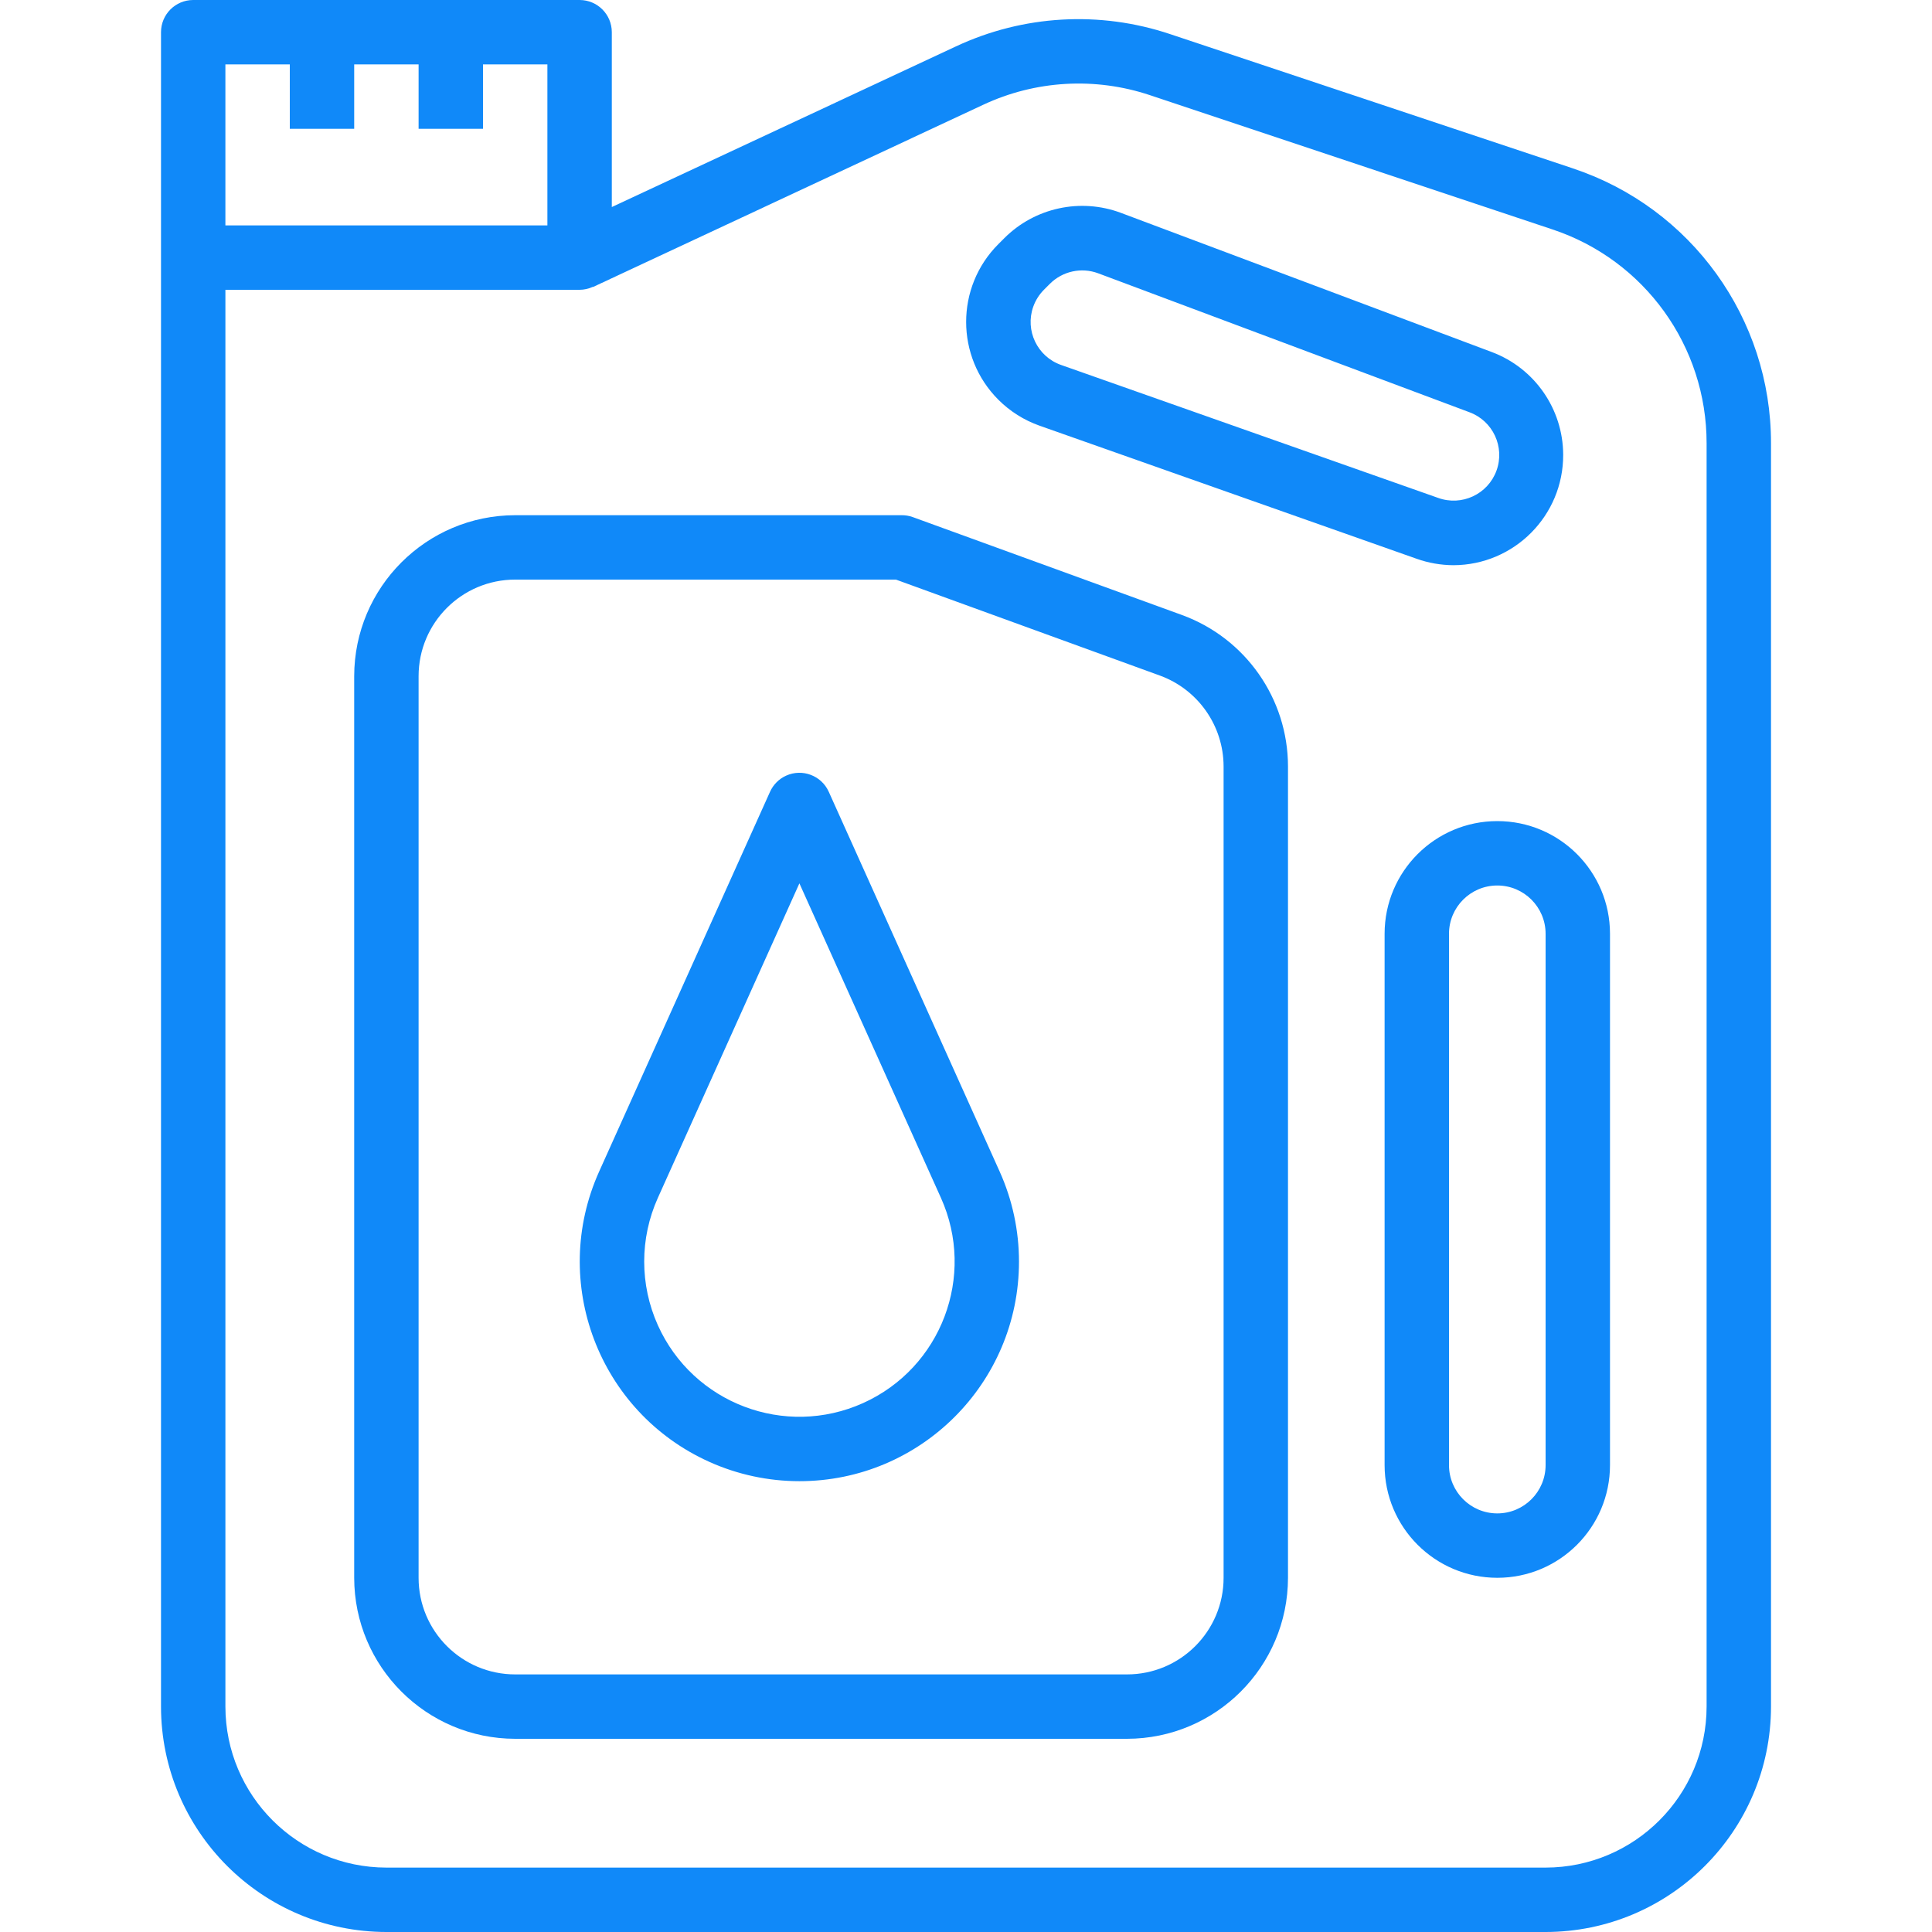 <?xml version="1.0" encoding="UTF-8"?>
<svg enable-background="new 0 0 480 480" version="1.1" viewBox="0 0 480 480" xml:space="preserve" xmlns="http://www.w3.org/2000/svg">
  <style>
    /* <![CDATA[ */
    path,
    circle,
    rect {
      fill: #1089f9;
    }
    /* ]]> */
  </style>
		<path d="m390.77 41.832l-100.04-33.352c-17.474-5.861-36.534-4.77-53.224 3.048l-85.504 39.912v-43.44c0-4.418-3.582-8-8-8h-96c-4.418 0-8 3.582-8 8v416c0.035 30.913 25.087 55.965 56 56h288c30.913-0.035 55.965-25.087 56-56v-313.87c0.031-30.999-19.813-58.526-49.232-68.296zm-334.77-25.832h16v16h16v-16h16v16h16v-16h16v40h-80v-40zm368 408c-0.026 22.08-17.92 39.974-40 40h-288c-22.08-0.026-39.974-17.92-40-40v-352h88c1.122-5e-3 2.229-0.251 3.248-0.72h0.136l96.888-45.248c12.979-6.078 27.797-6.937 41.392-2.4l100.04 33.368c22.884 7.602 38.318 29.015 38.296 53.128v313.87z"/>
		<path d="m248.36 291.06l-42.456-94.344c-1.812-4.029-6.548-5.827-10.578-4.014-1.784 0.802-3.212 2.231-4.014 4.014l-42.456 94.344c-12.362 27.475-0.111 59.77 27.364 72.132 7.039 3.167 14.669 4.804 22.388 4.804 30.128 2e-3 54.554-24.42 54.556-54.548 0-7.719-1.637-15.349-4.804-22.388zm-33.92 57.528c-19.418 8.744-42.248 0.09-50.992-19.328-4.533-10.068-4.533-21.596 0-31.664l35.16-78.128 35.16 78.128c8.744 19.418 0.09 42.248-19.328 50.992z"/>
		<path d="m370.65 87.472l-92.176-34.592c-10.042-3.747-21.347-1.297-28.936 6.272l-1.496 1.496c-10.677 10.68-10.674 27.994 7e-3 38.67 2.883 2.882 6.374 5.083 10.217 6.442l93.688 33.064c2.941 1.046 6.038 1.587 9.16 1.6 15.106-0.053 27.309-12.341 27.256-27.447-0.039-11.356-7.091-21.506-17.72-25.505zm1.152 29.448c-2.138 5.881-8.639 8.914-14.52 6.776l-93.688-33.032c-5.896-2.094-8.978-8.57-6.884-14.466 0.56-1.578 1.463-3.011 2.644-4.198l1.496-1.496c3.147-3.14 7.836-4.156 12-2.6l92.176 34.496c5.881 2.138 8.914 8.639 6.776 14.52z"/>
		<path d="m372 204c-15.464 0-28 12.536-28 28v132c0 15.464 12.536 28 28 28s28-12.536 28-28v-132c0-15.464-12.536-28-28-28zm12 160c0 6.627-5.373 12-12 12s-12-5.373-12-12v-132c0-6.627 5.373-12 12-12s12 5.373 12 12v132z"/>
		<path d="m293.67 152.8l-66.936-24.344c-0.879-0.31-1.804-0.464-2.736-0.456h-96c-22.08 0.026-39.974 17.92-40 40v224c0.026 22.08 17.92 39.974 40 40h152c22.08-0.026 39.974-17.92 40-40v-201.6c-0.024-16.814-10.536-31.827-26.328-37.6zm10.328 239.2c0 13.255-10.745 24-24 24h-152c-13.255 0-24-10.745-24-24v-224c0-13.255 10.745-24 24-24h94.592l65.616 23.856c9.463 3.469 15.765 12.465 15.792 22.544v201.6z"/>
</svg>
